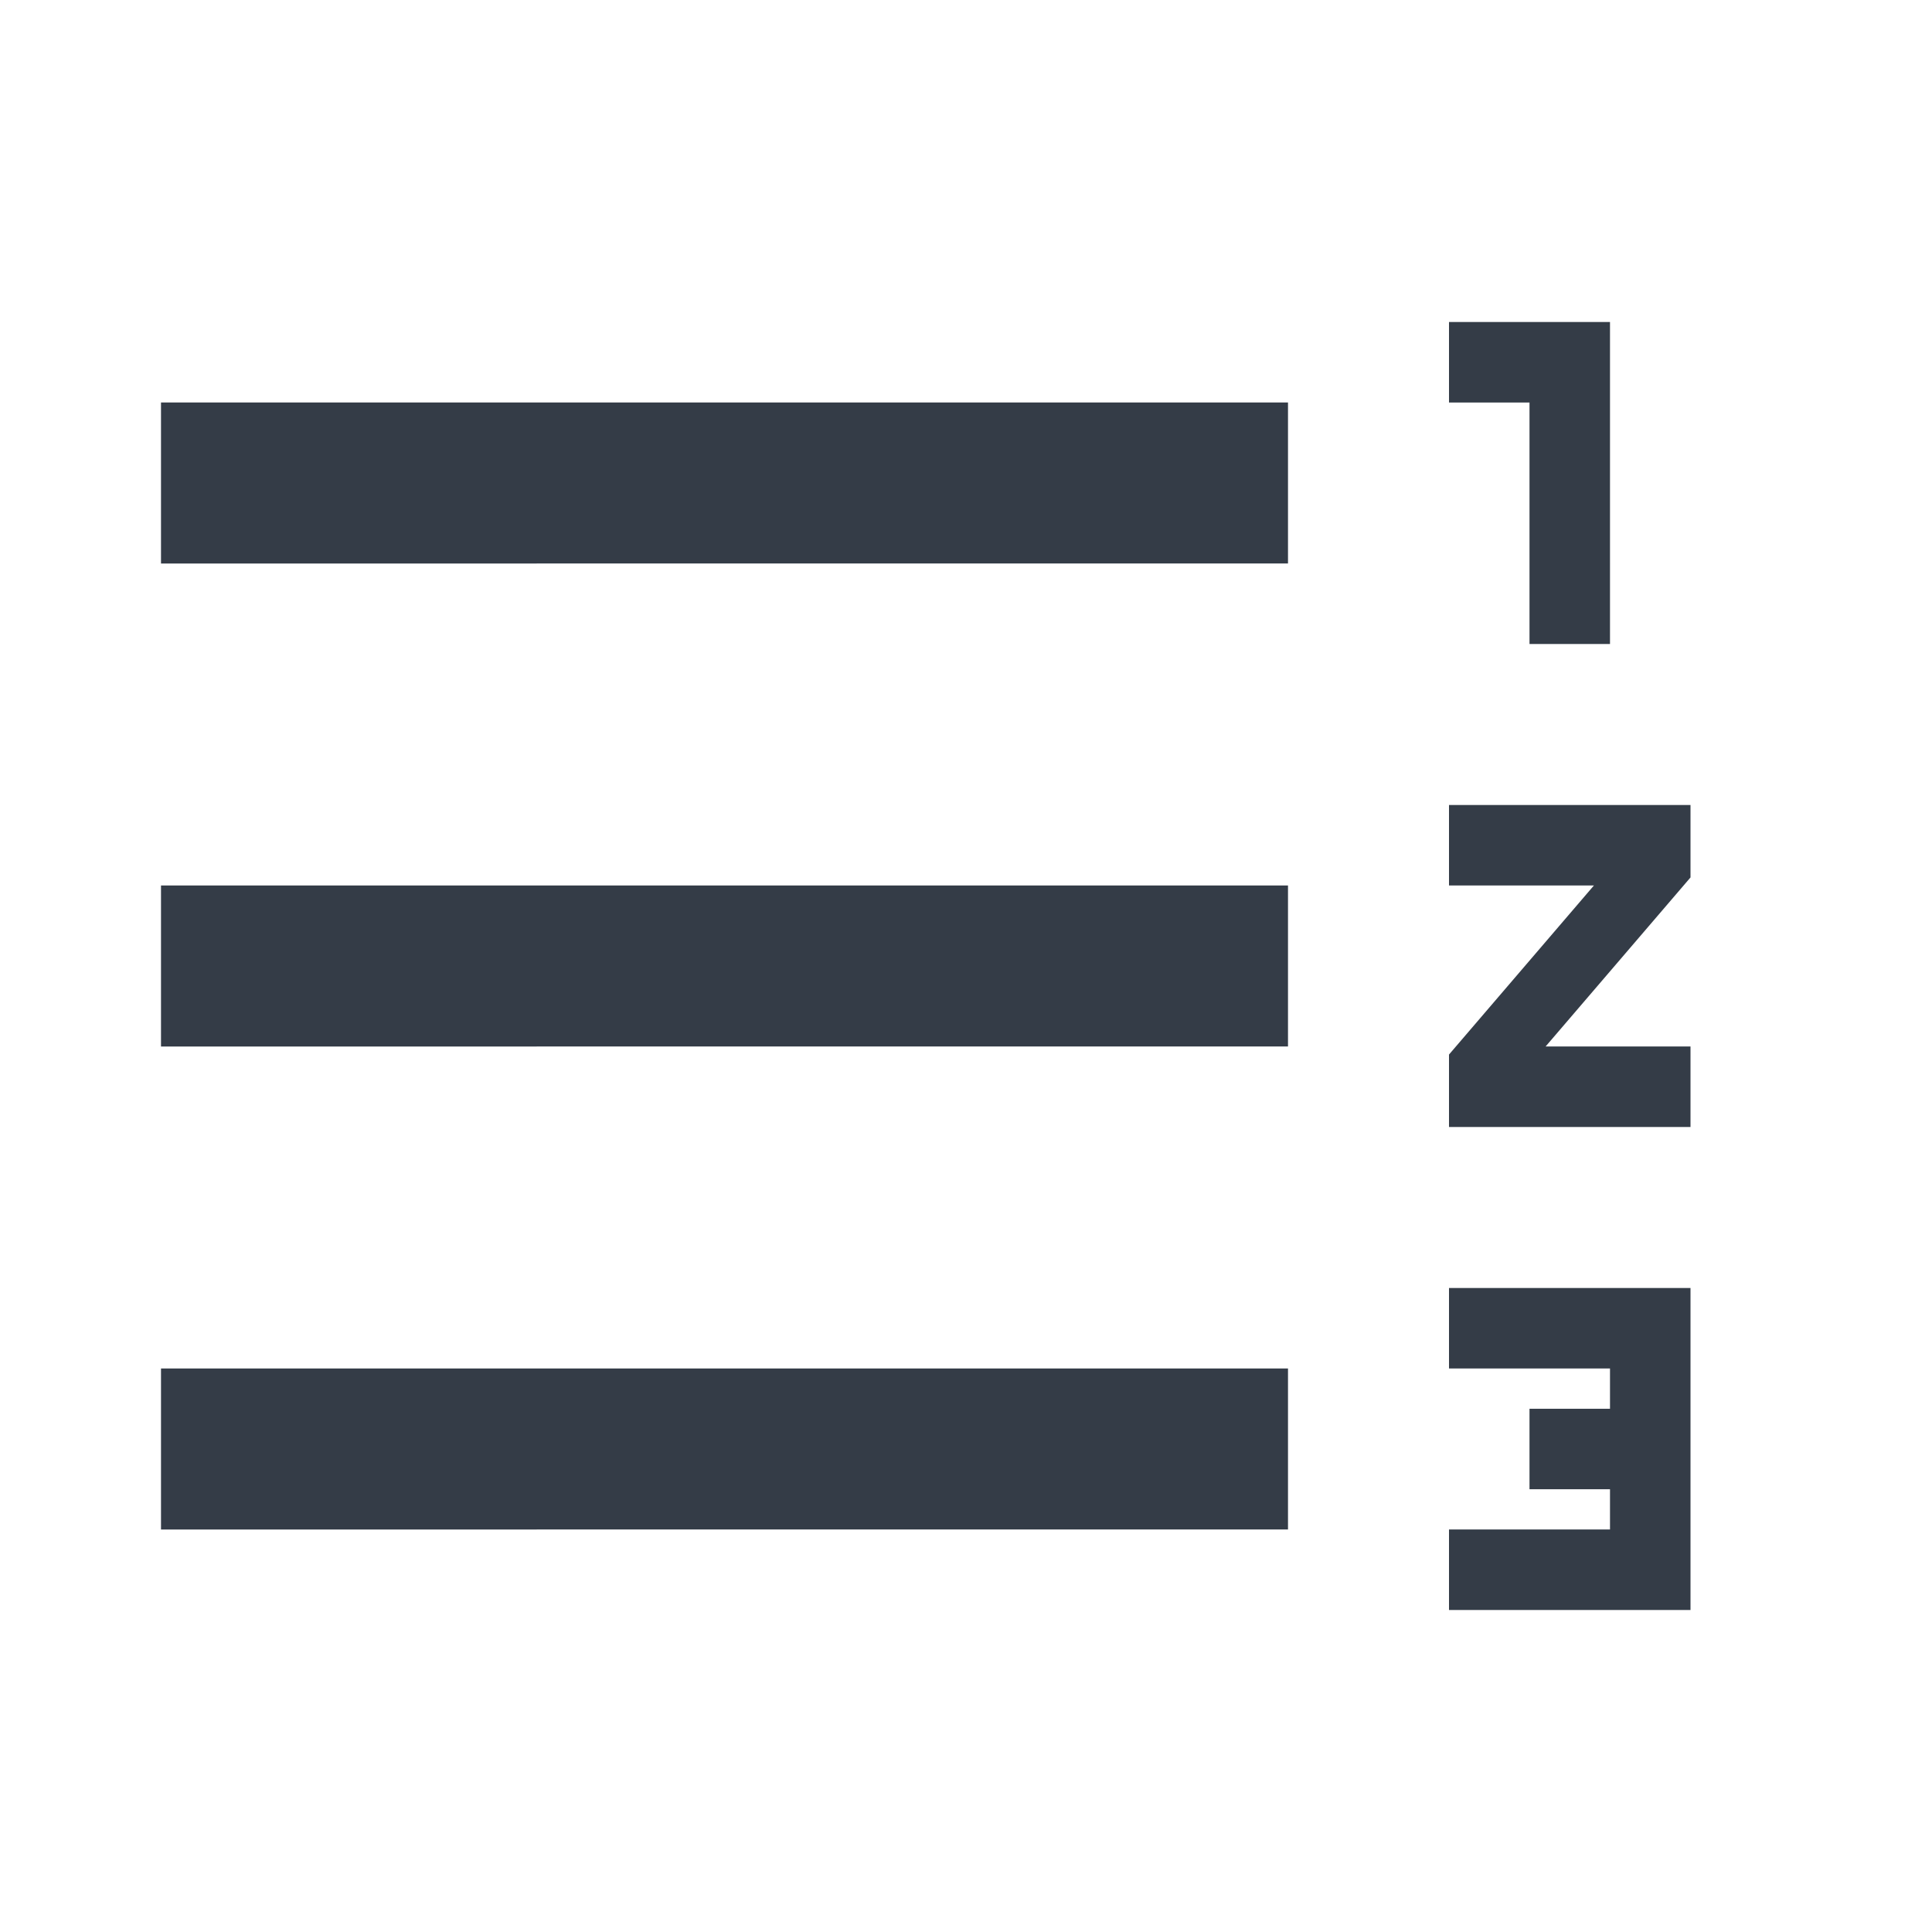 <svg xmlns="http://www.w3.org/2000/svg" fill="none" viewBox="0 0 24 24" width="24" height="24"><g clip-path="url(#a)"><path fill="#343C47" d="M18 17h2v.5h-1v1h1v.5h-2v1h3v-4h-3v1Zm1-9h1V4h-2v1h1v3Zm-1 3h1.8L18 13.1v.9h3v-1h-1.8l1.8-2.1V10h-3v1ZM2 5h14v2H2V5Zm0 12h14v2H2v-2Zm0-6h14v2H2v-2Z"/></g><defs><clipPath id="a"><path fill="#fff" d="M0 0h24v24H0z"/></clipPath></defs></svg>